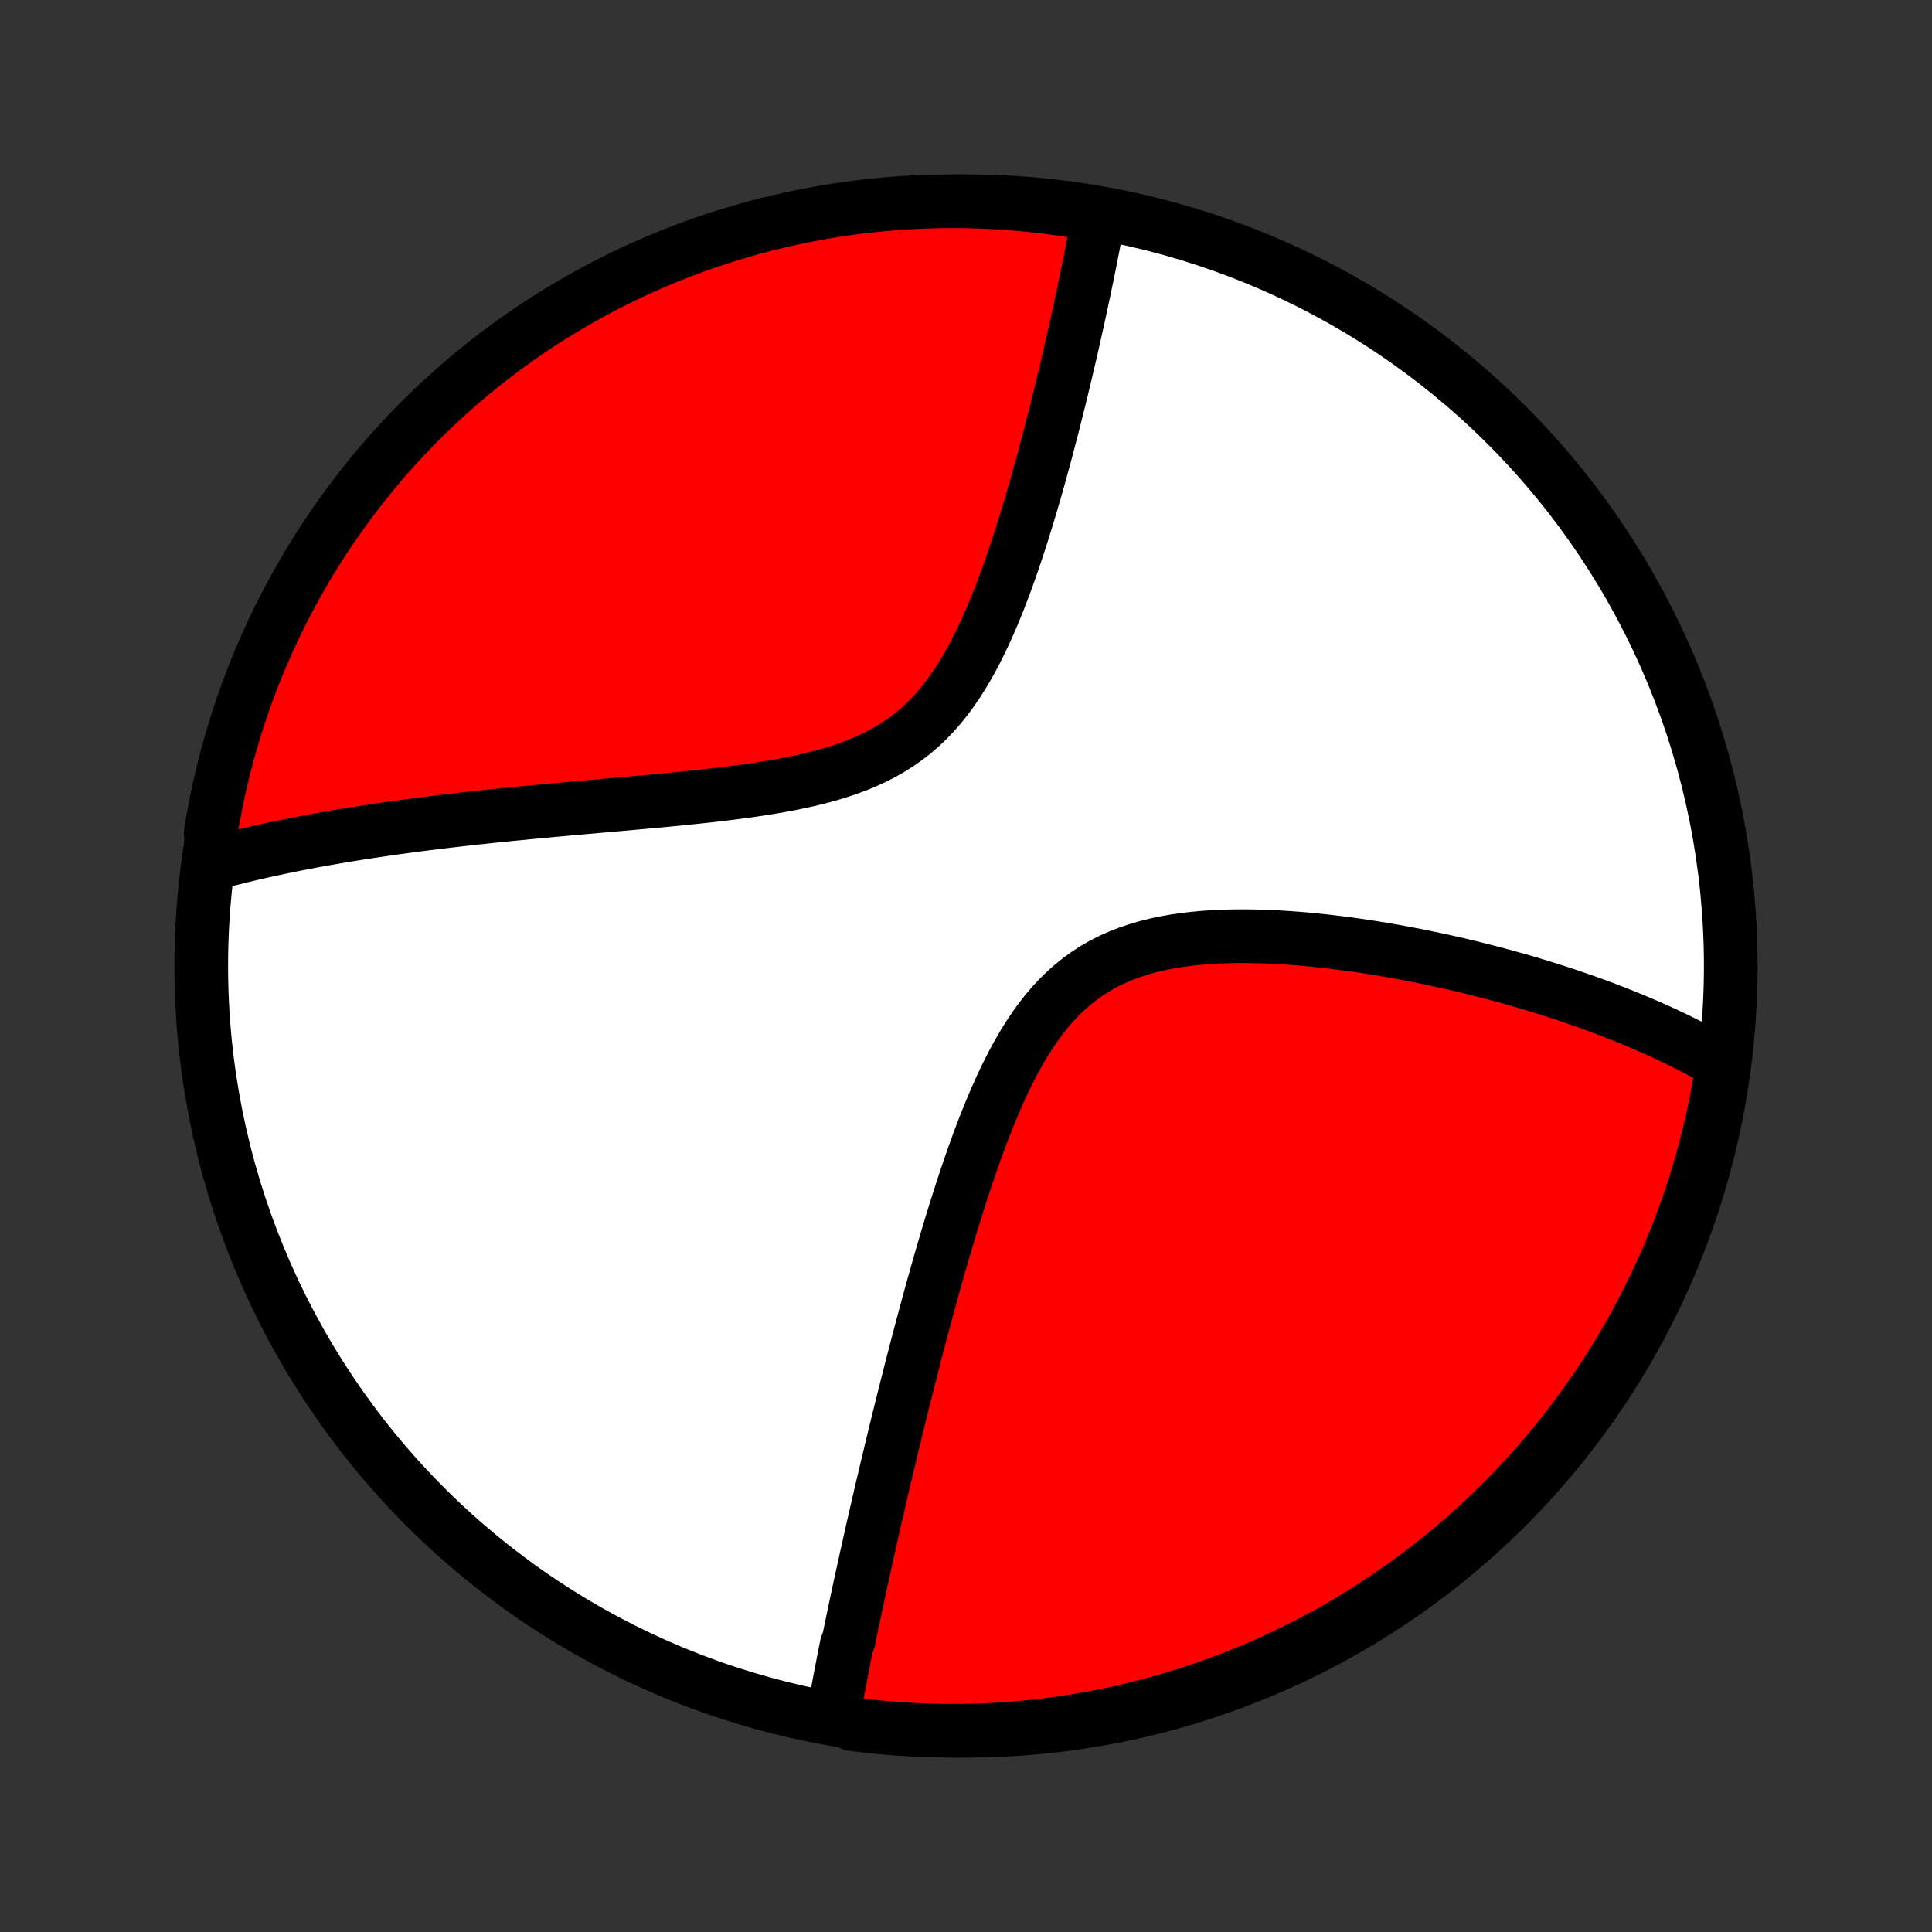 <?xml version="1.0" encoding="utf-8" standalone="no"?>
<!DOCTYPE svg PUBLIC "-//W3C//DTD SVG 1.1//EN"
  "http://www.w3.org/Graphics/SVG/1.1/DTD/svg11.dtd">
<!-- Created with matplotlib (http://matplotlib.org/) -->
<svg height="72pt" version="1.1" viewBox="0 0 72 72" width="72pt" xmlns="http://www.w3.org/2000/svg" xmlns:xlink="http://www.w3.org/1999/xlink">
 <rect x="0" y="0" width="72" height="72" fill="#333333" stroke="none"/>
 <defs>
  <style type="text/css">
*{stroke-linecap:butt;stroke-linejoin:round;}
  </style>
 </defs>
 <g id="figure_1">
  <g id="patch_1">
   <path d="
M0 72
L72 72
L72 0
L0 0
z
" style="fill:none;"/>
  </g>
  <g id="axes_1">
   <g id="PatchCollection_1">
    <defs>
     <path d="
M36 -7.5
C43.558 -7.5 50.808 -10.503 56.153 -15.848
C61.497 -21.192 64.5 -28.442 64.5 -36
C64.5 -43.558 61.497 -50.808 56.153 -56.153
C50.808 -61.497 43.558 -64.5 36 -64.5
C28.442 -64.5 21.192 -61.497 15.848 -56.153
C10.503 -50.808 7.5 -43.558 7.5 -36
C7.5 -28.442 10.503 -21.192 15.848 -15.848
C21.192 -10.503 28.442 -7.5 36 -7.5
z
" id="C0_0_a811fe30f3"/>
     <path d="
M31.059 -8.073
L31.091 -8.256
L31.124 -8.44
L31.157 -8.625
L31.191 -8.809
L31.225 -8.995
L31.26 -9.181
L31.295 -9.367
L31.331 -9.554
L31.367 -9.742
L31.403 -9.93
L31.44 -10.119
L31.477 -10.309
L31.515 -10.499
L31.553 -10.691
L31.631 -10.883
L31.67 -11.076
L31.71 -11.27
L31.75 -11.465
L31.791 -11.661
L31.832 -11.858
L31.874 -12.056
L31.916 -12.255
L31.959 -12.456
L32.002 -12.658
L32.046 -12.861
L32.09 -13.066
L32.135 -13.271
L32.181 -13.479
L32.227 -13.688
L32.273 -13.898
L32.32 -14.11
L32.368 -14.324
L32.416 -14.539
L32.465 -14.757
L32.514 -14.976
L32.565 -15.197
L32.615 -15.419
L32.667 -15.645
L32.719 -15.871
L32.772 -16.101
L32.826 -16.332
L32.88 -16.566
L32.936 -16.802
L32.992 -17.04
L33.049 -17.281
L33.107 -17.524
L33.166 -17.77
L33.225 -18.018
L33.286 -18.269
L33.347 -18.523
L33.41 -18.78
L33.473 -19.039
L33.538 -19.302
L33.604 -19.567
L33.67 -19.835
L33.739 -20.107
L33.808 -20.381
L33.878 -20.659
L33.95 -20.94
L34.023 -21.224
L34.097 -21.512
L34.172 -21.802
L34.249 -22.096
L34.328 -22.394
L34.408 -22.695
L34.49 -22.999
L34.573 -23.306
L34.658 -23.617
L34.744 -23.931
L34.833 -24.248
L34.923 -24.569
L35.015 -24.893
L35.11 -25.22
L35.206 -25.55
L35.304 -25.883
L35.405 -26.219
L35.508 -26.557
L35.614 -26.898
L35.722 -27.241
L35.833 -27.587
L35.947 -27.934
L36.064 -28.283
L36.184 -28.633
L36.307 -28.984
L36.434 -29.336
L36.565 -29.688
L36.7 -30.039
L36.839 -30.39
L36.983 -30.74
L37.132 -31.087
L37.286 -31.432
L37.445 -31.774
L37.611 -32.111
L37.783 -32.444
L37.963 -32.771
L38.149 -33.091
L38.344 -33.403
L38.547 -33.707
L38.759 -34.001
L38.98 -34.285
L39.211 -34.556
L39.452 -34.816
L39.703 -35.062
L39.964 -35.294
L40.236 -35.512
L40.518 -35.714
L40.809 -35.901
L41.111 -36.073
L41.422 -36.23
L41.741 -36.371
L42.068 -36.498
L42.403 -36.61
L42.743 -36.71
L43.09 -36.796
L43.441 -36.87
L43.797 -36.932
L44.156 -36.984
L44.518 -37.026
L44.882 -37.059
L45.247 -37.084
L45.613 -37.1
L45.979 -37.109
L46.345 -37.111
L46.71 -37.107
L47.074 -37.098
L47.437 -37.083
L47.797 -37.063
L48.156 -37.039
L48.511 -37.011
L48.865 -36.979
L49.215 -36.943
L49.562 -36.904
L49.905 -36.862
L50.246 -36.818
L50.582 -36.771
L50.915 -36.722
L51.244 -36.67
L51.569 -36.617
L51.891 -36.561
L52.208 -36.504
L52.521 -36.445
L52.831 -36.385
L53.136 -36.323
L53.437 -36.26
L53.734 -36.196
L54.028 -36.131
L54.317 -36.065
L54.602 -35.998
L54.884 -35.929
L55.161 -35.86
L55.435 -35.79
L55.705 -35.72
L55.971 -35.648
L56.233 -35.576
L56.492 -35.504
L56.747 -35.431
L56.999 -35.357
L57.247 -35.282
L57.492 -35.207
L57.734 -35.132
L57.972 -35.055
L58.207 -34.979
L58.439 -34.902
L58.668 -34.824
L58.894 -34.746
L59.117 -34.668
L59.337 -34.589
L59.555 -34.509
L59.77 -34.429
L59.981 -34.349
L60.191 -34.268
L60.398 -34.186
L60.602 -34.104
L60.804 -34.022
L61.003 -33.939
L61.2 -33.855
L61.395 -33.771
L61.588 -33.686
L61.778 -33.601
L61.967 -33.515
L62.153 -33.429
L62.337 -33.342
L62.52 -33.254
L62.7 -33.165
L62.878 -33.076
L63.055 -32.986
L63.23 -32.896
L63.403 -32.804
L63.575 -32.712
L63.744 -32.619
L63.912 -32.525
L64.079 -32.429
L64.244 -32.334
L64.18 -32.236
L64.102 -31.743
L64.015 -31.252
L63.919 -30.762
L63.815 -30.274
L63.702 -29.788
L63.581 -29.303
L63.452 -28.821
L63.314 -28.341
L63.167 -27.863
L63.013 -27.387
L62.85 -26.914
L62.679 -26.444
L62.501 -25.977
L62.313 -25.513
L62.118 -25.052
L61.915 -24.595
L61.704 -24.14
L61.486 -23.69
L61.259 -23.243
L61.025 -22.8
L60.783 -22.362
L60.534 -21.927
L60.277 -21.497
L60.013 -21.071
L59.741 -20.649
L59.462 -20.233
L59.176 -19.821
L58.883 -19.414
L58.583 -19.012
L58.276 -18.615
L57.963 -18.223
L57.642 -17.837
L57.316 -17.457
L56.982 -17.082
L56.642 -16.713
L56.296 -16.349
L55.944 -15.992
L55.586 -15.641
L55.221 -15.296
L54.851 -14.957
L54.475 -14.625
L54.094 -14.299
L53.707 -13.98
L53.314 -13.668
L52.916 -13.362
L52.514 -13.063
L52.106 -12.772
L51.693 -12.487
L51.275 -12.21
L50.853 -11.939
L50.426 -11.676
L49.995 -11.421
L49.56 -11.173
L49.12 -10.932
L48.677 -10.7
L48.229 -10.474
L47.778 -10.257
L47.323 -10.048
L46.865 -9.846
L46.404 -9.652
L45.939 -9.467
L45.471 -9.289
L45.001 -9.12
L44.527 -8.959
L44.051 -8.806
L43.573 -8.661
L43.093 -8.525
L42.61 -8.397
L42.125 -8.277
L41.638 -8.166
L41.15 -8.063
L40.66 -7.969
L40.168 -7.884
L39.676 -7.806
L39.182 -7.738
L38.687 -7.678
L38.191 -7.627
L37.695 -7.584
L37.199 -7.55
L36.701 -7.525
L36.204 -7.509
L35.707 -7.501
L35.209 -7.502
L34.712 -7.511
L34.215 -7.529
L33.719 -7.556
L33.224 -7.591
L32.729 -7.636
L32.236 -7.688
L31.743 -7.75
z
" id="C0_1_45e2510230"/>
     <path d="
M7.927 -39.816
L8.113 -39.866
L8.299 -39.915
L8.487 -39.964
L8.676 -40.012
L8.866 -40.059
L9.058 -40.106
L9.251 -40.152
L9.445 -40.198
L9.641 -40.243
L9.838 -40.287
L10.037 -40.331
L10.237 -40.374
L10.439 -40.417
L10.643 -40.459
L10.848 -40.501
L11.055 -40.542
L11.264 -40.582
L11.475 -40.623
L11.688 -40.663
L11.903 -40.702
L12.12 -40.741
L12.339 -40.779
L12.561 -40.817
L12.784 -40.855
L13.01 -40.892
L13.239 -40.929
L13.469 -40.965
L13.703 -41.001
L13.939 -41.037
L14.177 -41.072
L14.418 -41.107
L14.662 -41.142
L14.909 -41.176
L15.159 -41.21
L15.412 -41.244
L15.668 -41.277
L15.927 -41.31
L16.189 -41.342
L16.454 -41.375
L16.723 -41.407
L16.995 -41.438
L17.27 -41.47
L17.549 -41.501
L17.832 -41.532
L18.118 -41.562
L18.407 -41.593
L18.701 -41.623
L18.998 -41.653
L19.298 -41.682
L19.603 -41.712
L19.911 -41.741
L20.224 -41.771
L20.54 -41.8
L20.859 -41.829
L21.183 -41.859
L21.51 -41.888
L21.842 -41.917
L22.177 -41.947
L22.515 -41.977
L22.858 -42.007
L23.203 -42.037
L23.552 -42.069
L23.905 -42.1
L24.261 -42.133
L24.62 -42.166
L24.981 -42.2
L25.346 -42.236
L25.712 -42.273
L26.081 -42.312
L26.452 -42.352
L26.824 -42.395
L27.197 -42.441
L27.572 -42.489
L27.946 -42.54
L28.32 -42.596
L28.694 -42.655
L29.067 -42.719
L29.437 -42.788
L29.806 -42.864
L30.171 -42.945
L30.532 -43.034
L30.889 -43.131
L31.24 -43.237
L31.585 -43.352
L31.923 -43.477
L32.253 -43.613
L32.575 -43.761
L32.888 -43.921
L33.191 -44.093
L33.484 -44.278
L33.767 -44.477
L34.039 -44.688
L34.301 -44.912
L34.551 -45.149
L34.791 -45.398
L35.02 -45.658
L35.24 -45.929
L35.449 -46.211
L35.65 -46.501
L35.841 -46.799
L36.024 -47.105
L36.2 -47.416
L36.368 -47.734
L36.529 -48.056
L36.684 -48.381
L36.833 -48.71
L36.976 -49.041
L37.114 -49.373
L37.247 -49.707
L37.375 -50.041
L37.499 -50.375
L37.619 -50.708
L37.735 -51.04
L37.847 -51.371
L37.956 -51.701
L38.062 -52.028
L38.164 -52.353
L38.264 -52.676
L38.361 -52.996
L38.455 -53.313
L38.546 -53.627
L38.636 -53.938
L38.722 -54.246
L38.806 -54.55
L38.889 -54.851
L38.969 -55.149
L39.047 -55.443
L39.123 -55.733
L39.197 -56.019
L39.27 -56.302
L39.34 -56.582
L39.409 -56.858
L39.477 -57.13
L39.542 -57.398
L39.607 -57.663
L39.669 -57.924
L39.731 -58.182
L39.79 -58.437
L39.849 -58.688
L39.906 -58.935
L39.962 -59.18
L40.016 -59.421
L40.07 -59.658
L40.122 -59.893
L40.173 -60.125
L40.223 -60.353
L40.272 -60.579
L40.319 -60.801
L40.366 -61.021
L40.412 -61.238
L40.456 -61.453
L40.5 -61.664
L40.543 -61.873
L40.585 -62.08
L40.626 -62.284
L40.666 -62.485
L40.705 -62.684
L40.743 -62.881
L40.781 -63.076
L40.818 -63.269
L40.853 -63.459
L40.889 -63.647
L40.923 -63.834
L40.474 -64.018
L39.982 -64.147
L39.489 -64.22
L38.995 -64.286
L38.5 -64.342
L38.004 -64.39
L37.508 -64.43
L37.011 -64.46
L36.513 -64.482
L36.016 -64.495
L35.519 -64.5
L35.021 -64.496
L34.524 -64.483
L34.028 -64.462
L33.532 -64.432
L33.037 -64.393
L32.543 -64.346
L32.049 -64.29
L31.557 -64.225
L31.067 -64.152
L30.578 -64.07
L30.09 -63.979
L29.605 -63.88
L29.121 -63.773
L28.639 -63.657
L28.16 -63.533
L27.683 -63.4
L27.208 -63.259
L26.736 -63.11
L26.267 -62.953
L25.802 -62.787
L25.339 -62.613
L24.879 -62.431
L24.423 -62.241
L23.97 -62.043
L23.521 -61.837
L23.076 -61.623
L22.634 -61.401
L22.197 -61.172
L21.764 -60.934
L21.335 -60.69
L20.911 -60.438
L20.491 -60.178
L20.076 -59.911
L19.666 -59.636
L19.261 -59.355
L18.861 -59.066
L18.466 -58.771
L18.077 -58.468
L17.693 -58.159
L17.314 -57.843
L16.942 -57.52
L16.575 -57.19
L16.214 -56.855
L15.859 -56.512
L15.51 -56.164
L15.167 -55.809
L14.831 -55.449
L14.501 -55.082
L14.178 -54.71
L13.861 -54.332
L13.552 -53.948
L13.248 -53.559
L12.952 -53.164
L12.663 -52.765
L12.381 -52.36
L12.107 -51.95
L11.839 -51.536
L11.579 -51.116
L11.326 -50.692
L11.081 -50.264
L10.844 -49.831
L10.614 -49.394
L10.391 -48.953
L10.177 -48.508
L9.97 -48.059
L9.772 -47.607
L9.581 -47.151
L9.399 -46.691
L9.224 -46.228
L9.058 -45.763
L8.9 -45.294
L8.75 -44.822
L8.608 -44.348
L8.475 -43.871
L8.35 -43.392
L8.234 -42.91
L8.126 -42.427
L8.027 -41.941
L7.936 -41.454
L7.853 -40.965
z
" id="C0_2_183d56d1f8"/>
    </defs>
    <g clip-path="url(#p1bffca34e9)">
     <use style="fill:#ffffff;stroke:#000000;stroke-width:2.0;" x="0.0" xlink:href="#C0_0_a811fe30f3" y="72.0"/>
    </g>
    <g clip-path="url(#p1bffca34e9)">
     <use style="fill:#ff0000;stroke:#000000;stroke-width:2.0;" x="0.0" xlink:href="#C0_1_45e2510230" y="72.0"/>
    </g>
    <g clip-path="url(#p1bffca34e9)">
     <use style="fill:#ff0000;stroke:#000000;stroke-width:2.0;" x="0.0" xlink:href="#C0_2_183d56d1f8" y="72.0"/>
    </g>
   </g>
  </g>
 </g>
 <defs>
  <clipPath id="p1bffca34e9">
   <rect height="72.0" width="72.0" x="0.0" y="0.0"/>
  </clipPath>
 </defs>
</svg>
